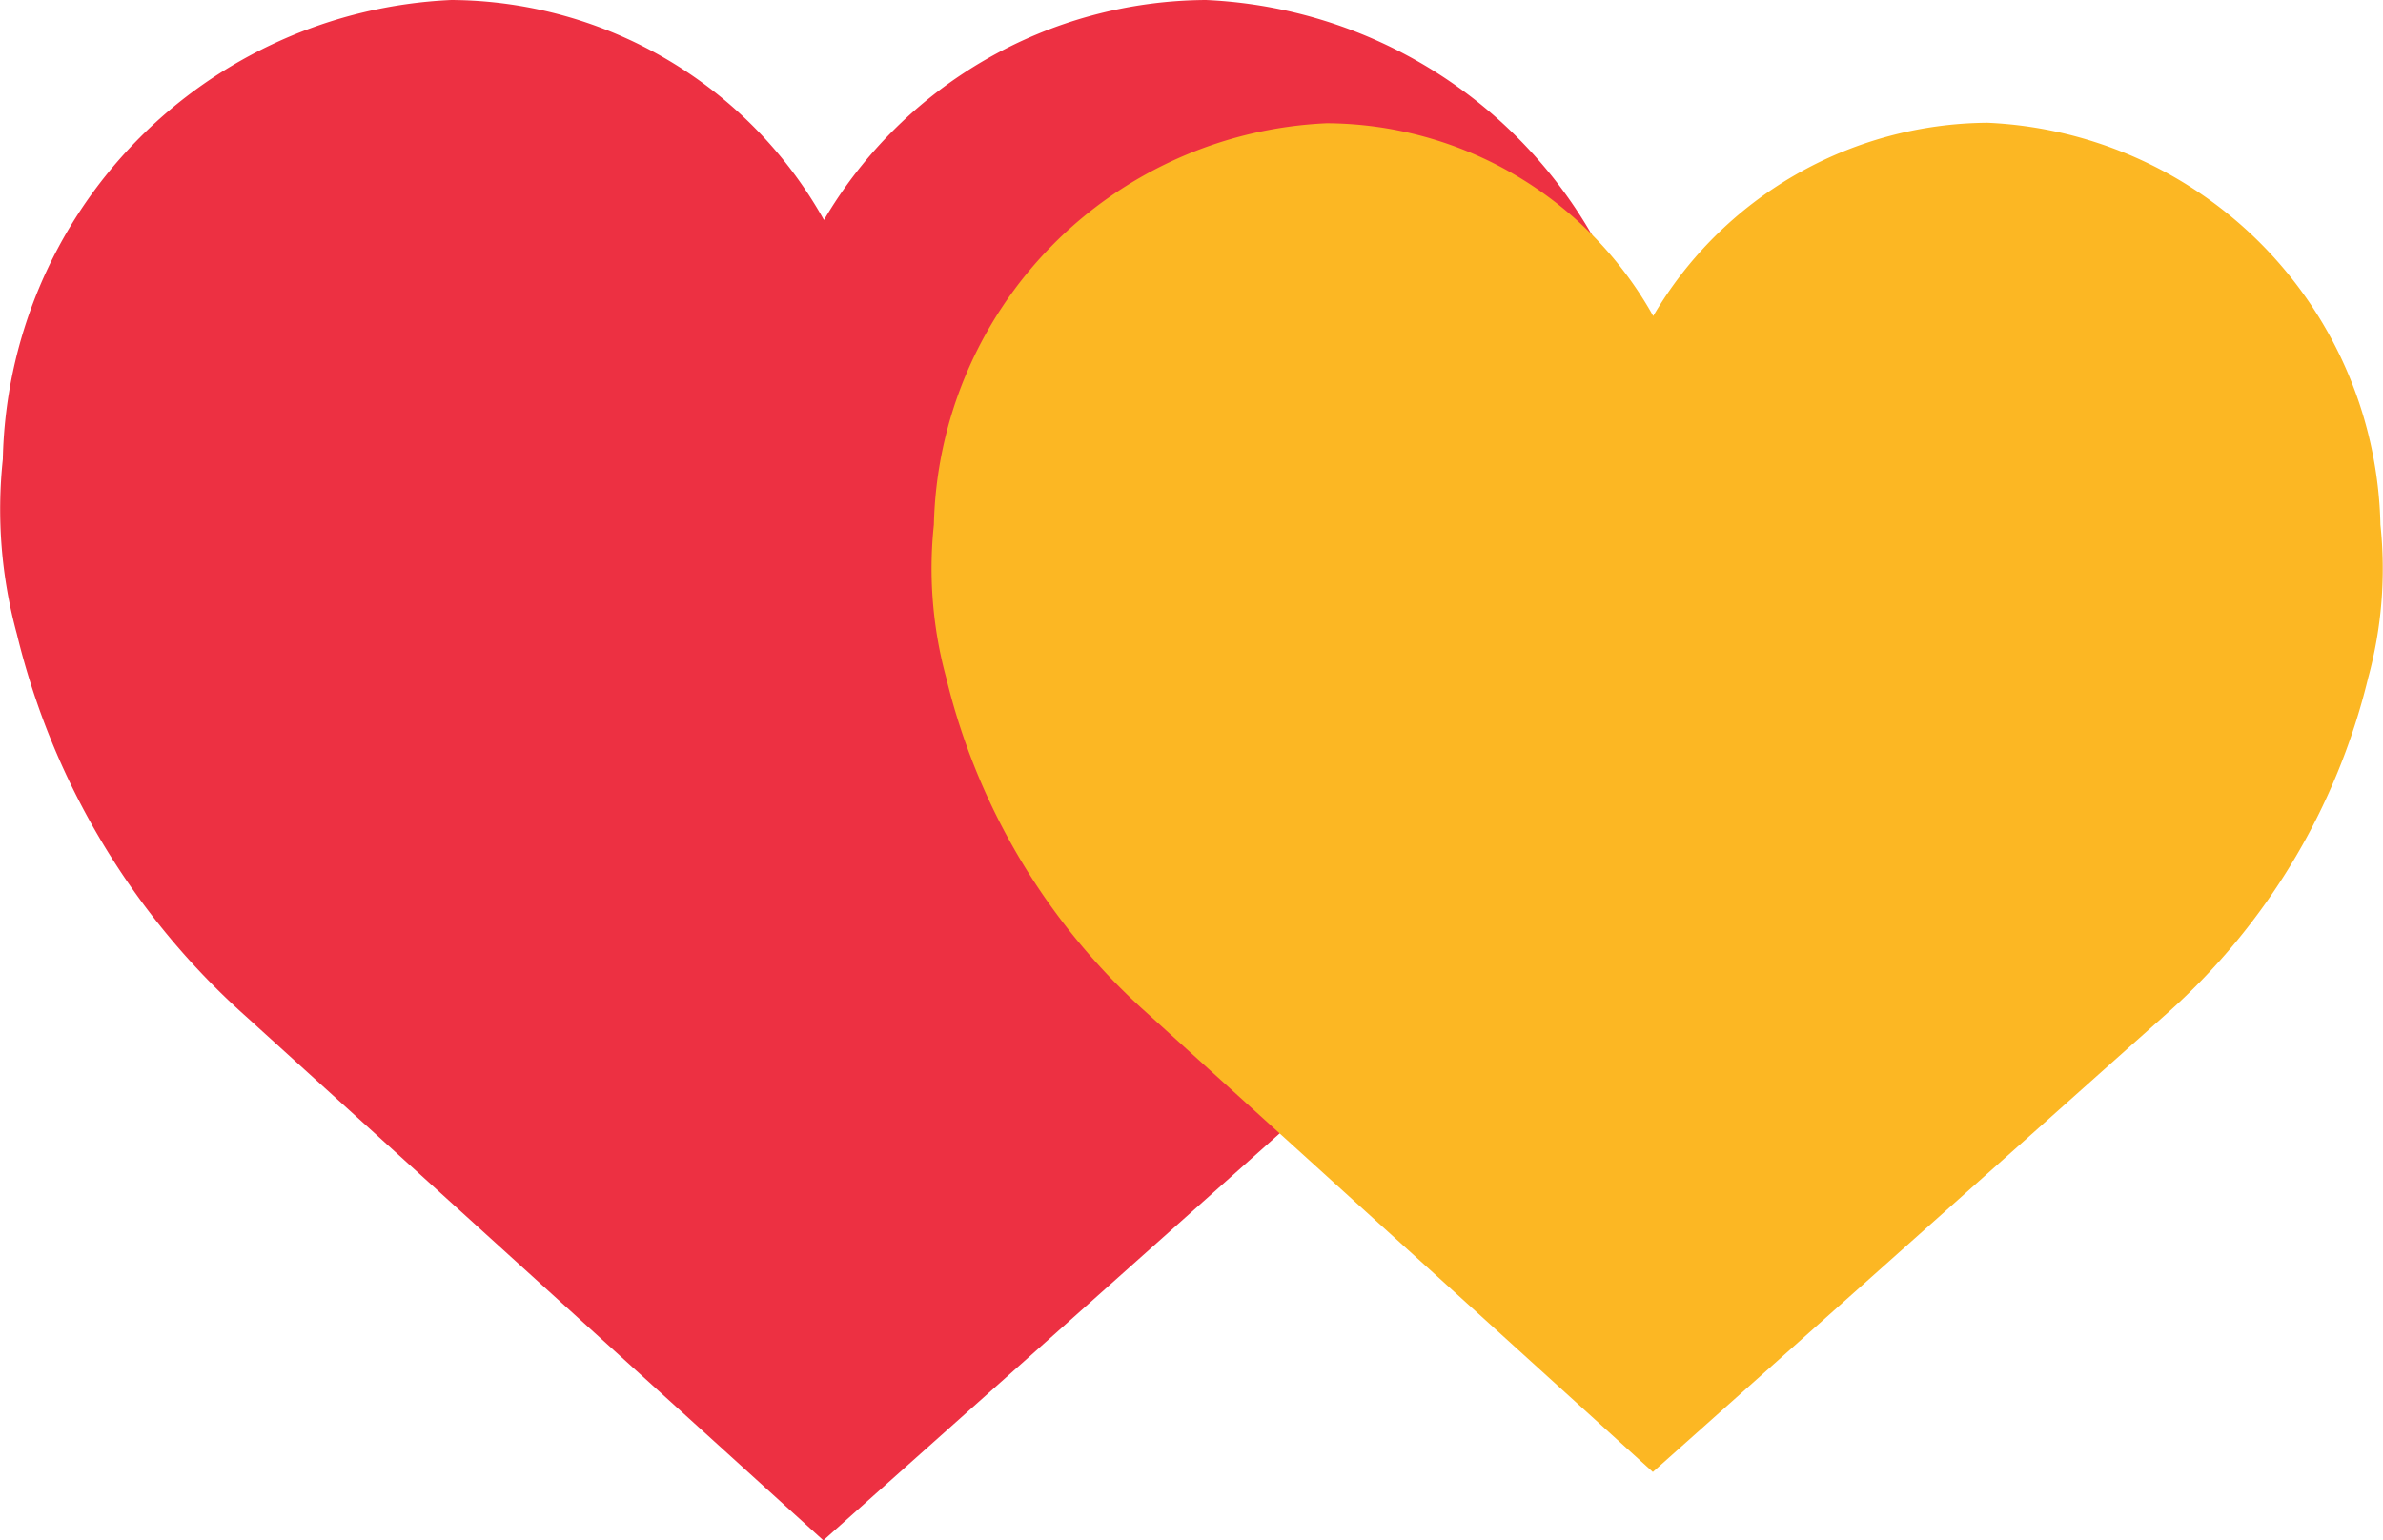 <svg xmlns="http://www.w3.org/2000/svg" width="19.406" height="12.547" viewBox="0 0 19.406 12.547">
  <g id="Group_8095" data-name="Group 8095" transform="translate(-13631 -2986)">
    <g id="Group_7753" data-name="Group 7753" transform="translate(-2072.535 -1655)">
      <path id="like" d="M13.473,5.567A3.825,3.825,0,0,0,9.821,1.826,3.63,3.63,0,0,0,6.71,3.618,3.5,3.5,0,0,0,3.675,1.826,3.825,3.825,0,0,0,.023,5.567,3.858,3.858,0,0,0,.137,6.989a6.1,6.1,0,0,0,1.868,3.118l4.7,4.266,4.782-4.266a6.1,6.1,0,0,0,1.868-3.118A3.866,3.866,0,0,0,13.473,5.567Z" transform="translate(15703.535 4639.174)" fill="#ed3042"/>
      <path id="like-2" data-name="like" d="M11.8,5.1A3.35,3.35,0,0,0,8.6,1.826,3.18,3.18,0,0,0,5.878,3.4a3.064,3.064,0,0,0-2.659-1.57A3.35,3.35,0,0,0,.02,5.1a3.379,3.379,0,0,0,.1,1.245A5.341,5.341,0,0,0,1.757,9.079l4.118,3.737,4.189-3.737A5.342,5.342,0,0,0,11.7,6.348,3.386,3.386,0,0,0,11.8,5.1Z" transform="translate(15711.12 4640.174)" fill="#fcb723"/>
    </g>
  </g>
</svg>
